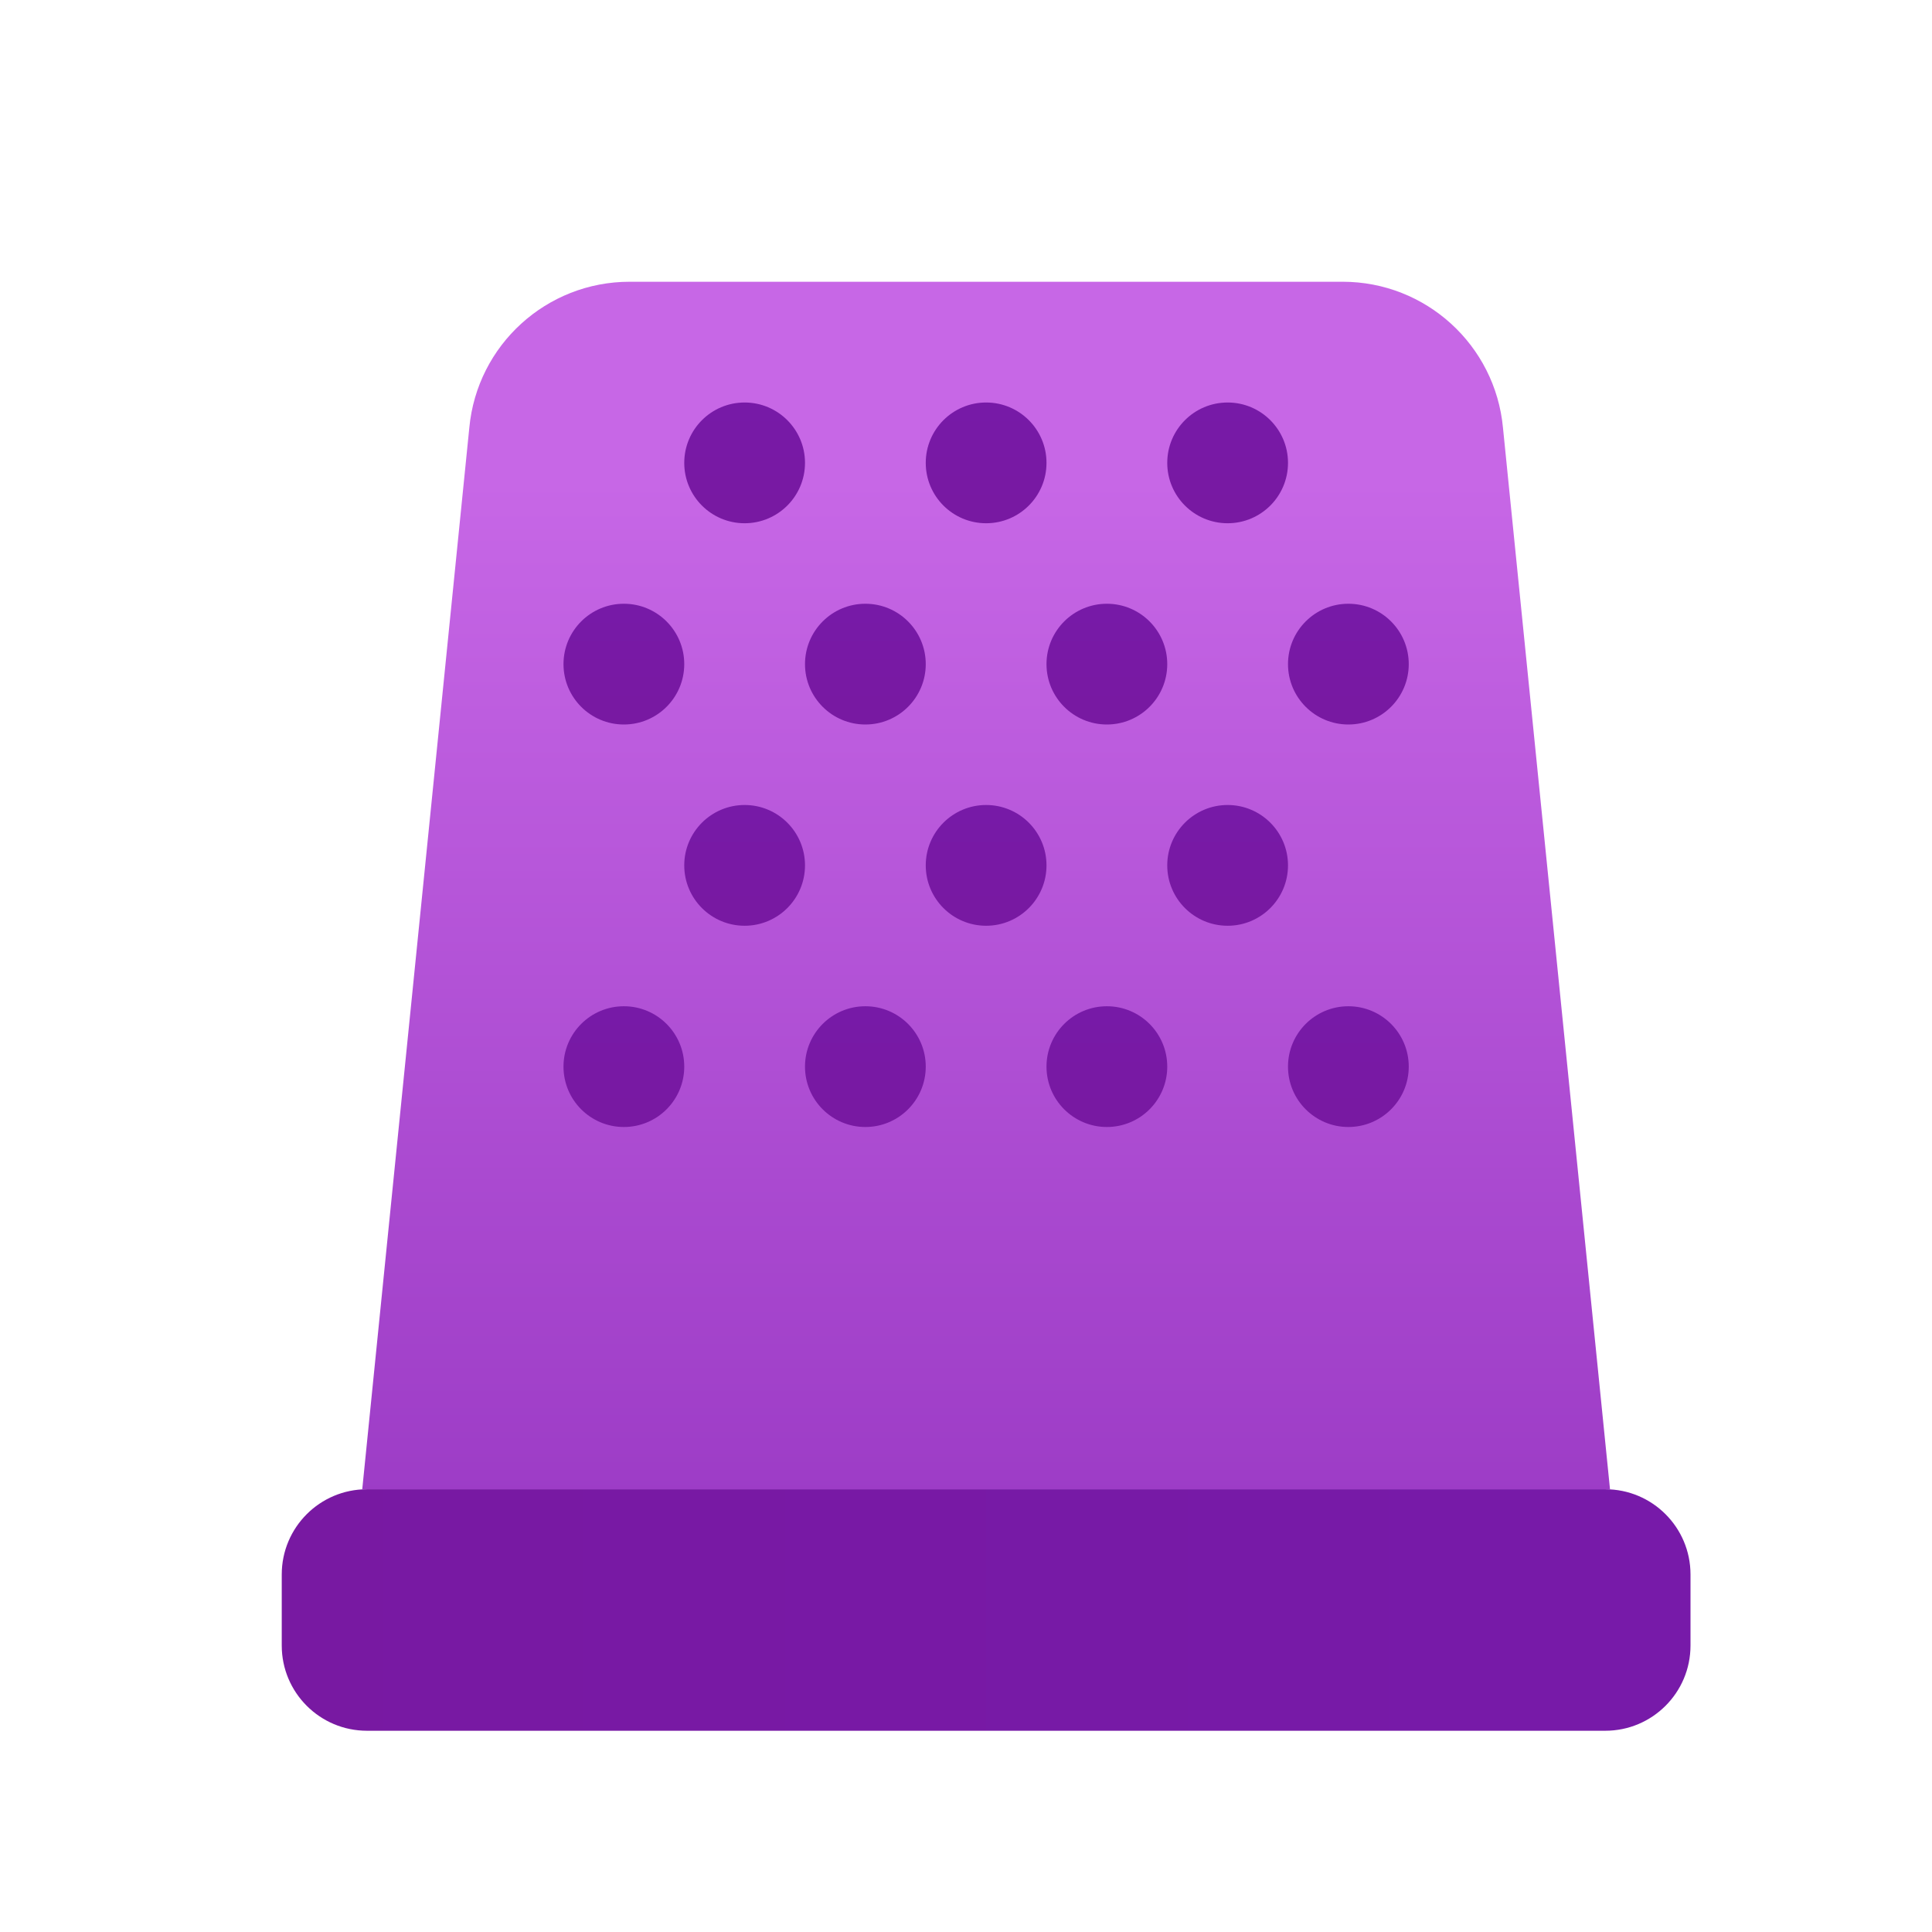 <svg xmlns="http://www.w3.org/2000/svg" viewBox="0 0 48 48"><linearGradient id="b0hZwDDj3EkdVy1VCDo0ha" x1="7" x2="42" y1="40" y2="40" gradientUnits="userSpaceOnUse"><stop offset="0" stop-color="#7819a2"/><stop offset="1" stop-color="#771aa9"/></linearGradient><path fill="url(#b0hZwDDj3EkdVy1VCDo0ha)" d="M39.883,43H9.117C7.948,43,7,42.052,7,40.883v-1.766C7,37.948,7.948,37,9.117,37h30.766 C41.052,37,42,37.948,42,39.117v1.766C42,42.052,41.052,43,39.883,43z"/><linearGradient id="b0hZwDDj3EkdVy1VCDo0hb" x1="24.5" x2="24.5" y1="11.947" y2="43.662" gradientUnits="userSpaceOnUse"><stop offset="0" stop-color="#c767e6"/><stop offset="1" stop-color="#9231be"/></linearGradient><path fill="url(#b0hZwDDj3EkdVy1VCDo0hb)" d="M40,37H9l2.66-26.373C11.853,8.571,13.578,7,15.643,7h17.715c2.064,0,3.79,1.571,3.983,3.627 L40,37z"/><linearGradient id="b0hZwDDj3EkdVy1VCDo0hc" x1="21.5" x2="21.5" y1="6.495" y2="9.666" gradientTransform="rotate(180 24.5 17)" gradientUnits="userSpaceOnUse"><stop offset="0" stop-color="#7819a2"/><stop offset="1" stop-color="#771aa9"/></linearGradient><circle cx="27.5" cy="26.5" r="1.5" fill="url(#b0hZwDDj3EkdVy1VCDo0hc)"/><linearGradient id="b0hZwDDj3EkdVy1VCDo0hd" x1="15.5" x2="15.5" y1="6.495" y2="9.666" gradientTransform="rotate(180 24.5 17)" gradientUnits="userSpaceOnUse"><stop offset="0" stop-color="#7819a2"/><stop offset="1" stop-color="#771aa9"/></linearGradient><circle cx="33.5" cy="26.5" r="1.5" fill="url(#b0hZwDDj3EkdVy1VCDo0hd)"/><linearGradient id="b0hZwDDj3EkdVy1VCDo0he" x1="27.5" x2="27.5" y1="6.495" y2="9.666" gradientTransform="rotate(180 24.5 17)" gradientUnits="userSpaceOnUse"><stop offset="0" stop-color="#7819a2"/><stop offset="1" stop-color="#771aa9"/></linearGradient><circle cx="21.5" cy="26.5" r="1.5" fill="url(#b0hZwDDj3EkdVy1VCDo0he)"/><linearGradient id="b0hZwDDj3EkdVy1VCDo0hf" x1="33.5" x2="33.5" y1="6.495" y2="9.666" gradientTransform="rotate(180 24.5 17)" gradientUnits="userSpaceOnUse"><stop offset="0" stop-color="#7819a2"/><stop offset="1" stop-color="#771aa9"/></linearGradient><circle cx="15.5" cy="26.5" r="1.5" fill="url(#b0hZwDDj3EkdVy1VCDo0hf)"/><linearGradient id="b0hZwDDj3EkdVy1VCDo0hg" x1="21.5" x2="21.5" y1="16.495" y2="19.666" gradientTransform="rotate(180 24.5 17)" gradientUnits="userSpaceOnUse"><stop offset="0" stop-color="#7819a2"/><stop offset="1" stop-color="#771aa9"/></linearGradient><circle cx="27.5" cy="16.5" r="1.5" fill="url(#b0hZwDDj3EkdVy1VCDo0hg)"/><linearGradient id="b0hZwDDj3EkdVy1VCDo0hh" x1="15.5" x2="15.5" y1="16.495" y2="19.666" gradientTransform="rotate(180 24.5 17)" gradientUnits="userSpaceOnUse"><stop offset="0" stop-color="#7819a2"/><stop offset="1" stop-color="#771aa9"/></linearGradient><circle cx="33.5" cy="16.5" r="1.5" fill="url(#b0hZwDDj3EkdVy1VCDo0hh)"/><linearGradient id="b0hZwDDj3EkdVy1VCDo0hi" x1="27.5" x2="27.5" y1="16.495" y2="19.666" gradientTransform="rotate(180 24.5 17)" gradientUnits="userSpaceOnUse"><stop offset="0" stop-color="#7819a2"/><stop offset="1" stop-color="#771aa9"/></linearGradient><circle cx="21.5" cy="16.5" r="1.5" fill="url(#b0hZwDDj3EkdVy1VCDo0hi)"/><linearGradient id="b0hZwDDj3EkdVy1VCDo0hj" x1="33.5" x2="33.5" y1="16.495" y2="19.666" gradientTransform="rotate(180 24.5 17)" gradientUnits="userSpaceOnUse"><stop offset="0" stop-color="#7819a2"/><stop offset="1" stop-color="#771aa9"/></linearGradient><circle cx="15.5" cy="16.5" r="1.5" fill="url(#b0hZwDDj3EkdVy1VCDo0hj)"/><linearGradient id="b0hZwDDj3EkdVy1VCDo0hk" x1="18.5" x2="18.5" y1="11.495" y2="14.666" gradientTransform="rotate(180 24.5 17)" gradientUnits="userSpaceOnUse"><stop offset="0" stop-color="#7819a2"/><stop offset="1" stop-color="#771aa9"/></linearGradient><circle cx="30.5" cy="21.5" r="1.5" fill="url(#b0hZwDDj3EkdVy1VCDo0hk)"/><linearGradient id="b0hZwDDj3EkdVy1VCDo0hl" x1="24.5" x2="24.5" y1="11.495" y2="14.666" gradientTransform="rotate(180 24.5 17)" gradientUnits="userSpaceOnUse"><stop offset="0" stop-color="#7819a2"/><stop offset="1" stop-color="#771aa9"/></linearGradient><circle cx="24.5" cy="21.5" r="1.5" fill="url(#b0hZwDDj3EkdVy1VCDo0hl)"/><linearGradient id="b0hZwDDj3EkdVy1VCDo0hm" x1="30.5" x2="30.5" y1="11.495" y2="14.666" gradientTransform="rotate(180 24.5 17)" gradientUnits="userSpaceOnUse"><stop offset="0" stop-color="#7819a2"/><stop offset="1" stop-color="#771aa9"/></linearGradient><circle cx="18.5" cy="21.5" r="1.5" fill="url(#b0hZwDDj3EkdVy1VCDo0hm)"/><linearGradient id="b0hZwDDj3EkdVy1VCDo0hn" x1="18.5" x2="18.5" y1="21.495" y2="24.666" gradientTransform="rotate(180 24.5 17)" gradientUnits="userSpaceOnUse"><stop offset="0" stop-color="#7819a2"/><stop offset="1" stop-color="#771aa9"/></linearGradient><circle cx="30.5" cy="11.5" r="1.5" fill="url(#b0hZwDDj3EkdVy1VCDo0hn)"/><linearGradient id="b0hZwDDj3EkdVy1VCDo0ho" x1="24.5" x2="24.5" y1="21.495" y2="24.666" gradientTransform="rotate(180 24.5 17)" gradientUnits="userSpaceOnUse"><stop offset="0" stop-color="#7819a2"/><stop offset="1" stop-color="#771aa9"/></linearGradient><circle cx="24.5" cy="11.5" r="1.5" fill="url(#b0hZwDDj3EkdVy1VCDo0ho)"/><linearGradient id="b0hZwDDj3EkdVy1VCDo0hp" x1="30.5" x2="30.5" y1="21.495" y2="24.666" gradientTransform="rotate(180 24.5 17)" gradientUnits="userSpaceOnUse"><stop offset="0" stop-color="#7819a2"/><stop offset="1" stop-color="#771aa9"/></linearGradient><circle cx="18.5" cy="11.5" r="1.5" fill="url(#b0hZwDDj3EkdVy1VCDo0hp)"/></svg>